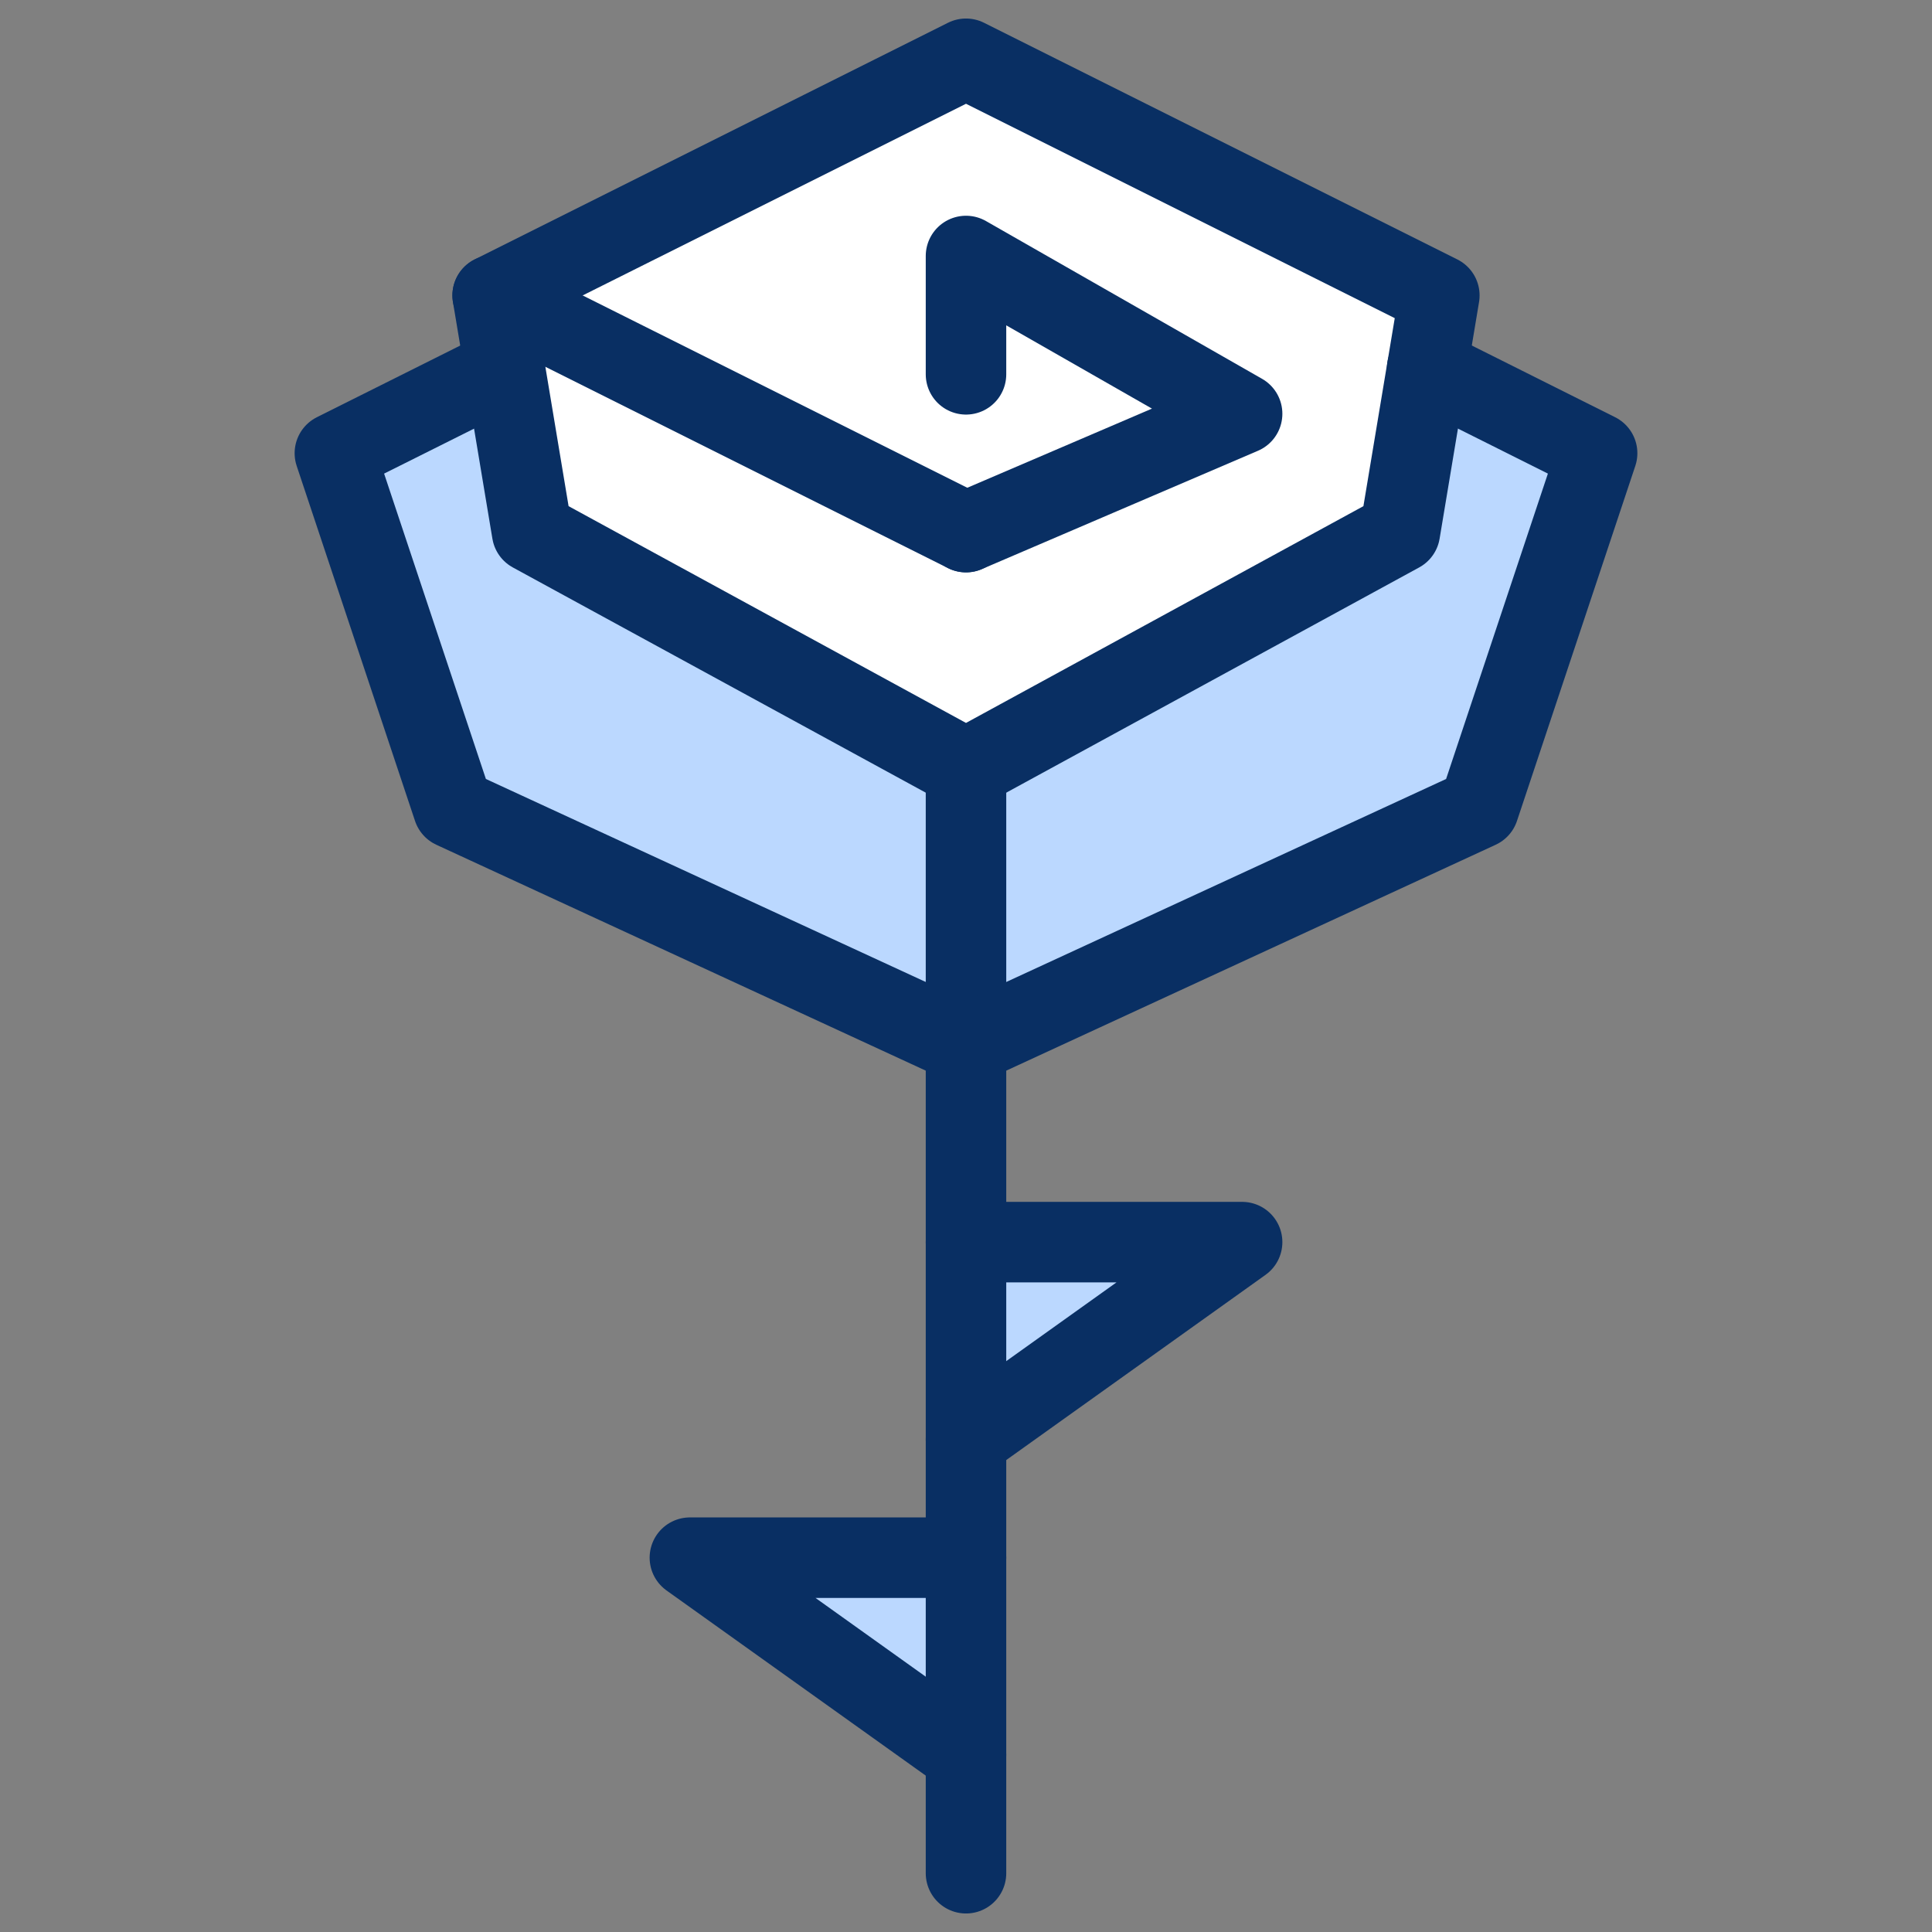 <svg xmlns="http://www.w3.org/2000/svg" fill="none" viewBox="0 0 24 24" id="Rose-2--Streamline-Cyber">
  <rect x="0" y="0" width="24" height="24" fill="#808080" stroke="none"/>
  <desc>
    Rose 2 Streamline Icon: https://streamlinehq.com
  </desc>
  <path fill="#ffffff" d="m12 9.57 -5.39 -2.94 -0.49 -2.94L12 0.75l5.88 2.94 -0.49 2.94 -5.39 2.94Z" stroke-width="1"></path>
  <path fill="#bbd8ff" d="M12 15.43h3.43L12 17.88" stroke-width="1"></path>
  <path fill="#bbd8ff" d="M12 19.35H8.57l3.43 2.45" stroke-width="1"></path>
  <path fill="#bbd8ff" d="m17.729 4.574 -0.339 2.035 -5.39 2.94 -5.39 -2.94 -0.339 -2.035 -2.111 1.055 1.47 4.41 6.37 2.94 6.37 -2.94 1.47 -4.41 -2.111 -1.055Z" stroke-width="1"></path>
  <path stroke="#092f63" stroke-linecap="round" stroke-linejoin="round" d="M12 23.27V9.55" stroke-width="1"></path>
  <path stroke="#092f63" stroke-linecap="round" stroke-linejoin="round" d="M12 4.65V3.18l3.43 1.96L12 6.61" stroke-width="1"></path>
  <path stroke="#092f63" stroke-linecap="round" stroke-linejoin="round" d="M12 9.55 6.61 6.61l-0.49 -2.94L12 0.73 17.88 3.67l-0.49 2.94 -5.39 2.94Z" stroke-width="1"></path>
  <path stroke="#092f63" stroke-linecap="round" stroke-linejoin="round" d="M12 6.61 6.12 3.67" stroke-width="1"></path>
  <path stroke="#092f63" stroke-linecap="round" stroke-linejoin="round" d="m17.729 4.574 2.111 1.056 -1.47 4.41 -6.37 2.94 -6.37 -2.94 -1.47 -4.41 2.111 -1.055" stroke-width="1"></path>
  <path stroke="#092f63" stroke-linecap="round" stroke-linejoin="round" d="M12 15.43h3.43L12 17.88" stroke-width="1"></path>
  <path stroke="#092f63" stroke-linecap="round" stroke-linejoin="round" d="M12 19.35H8.57l3.43 2.45" stroke-width="1"></path>
</svg>